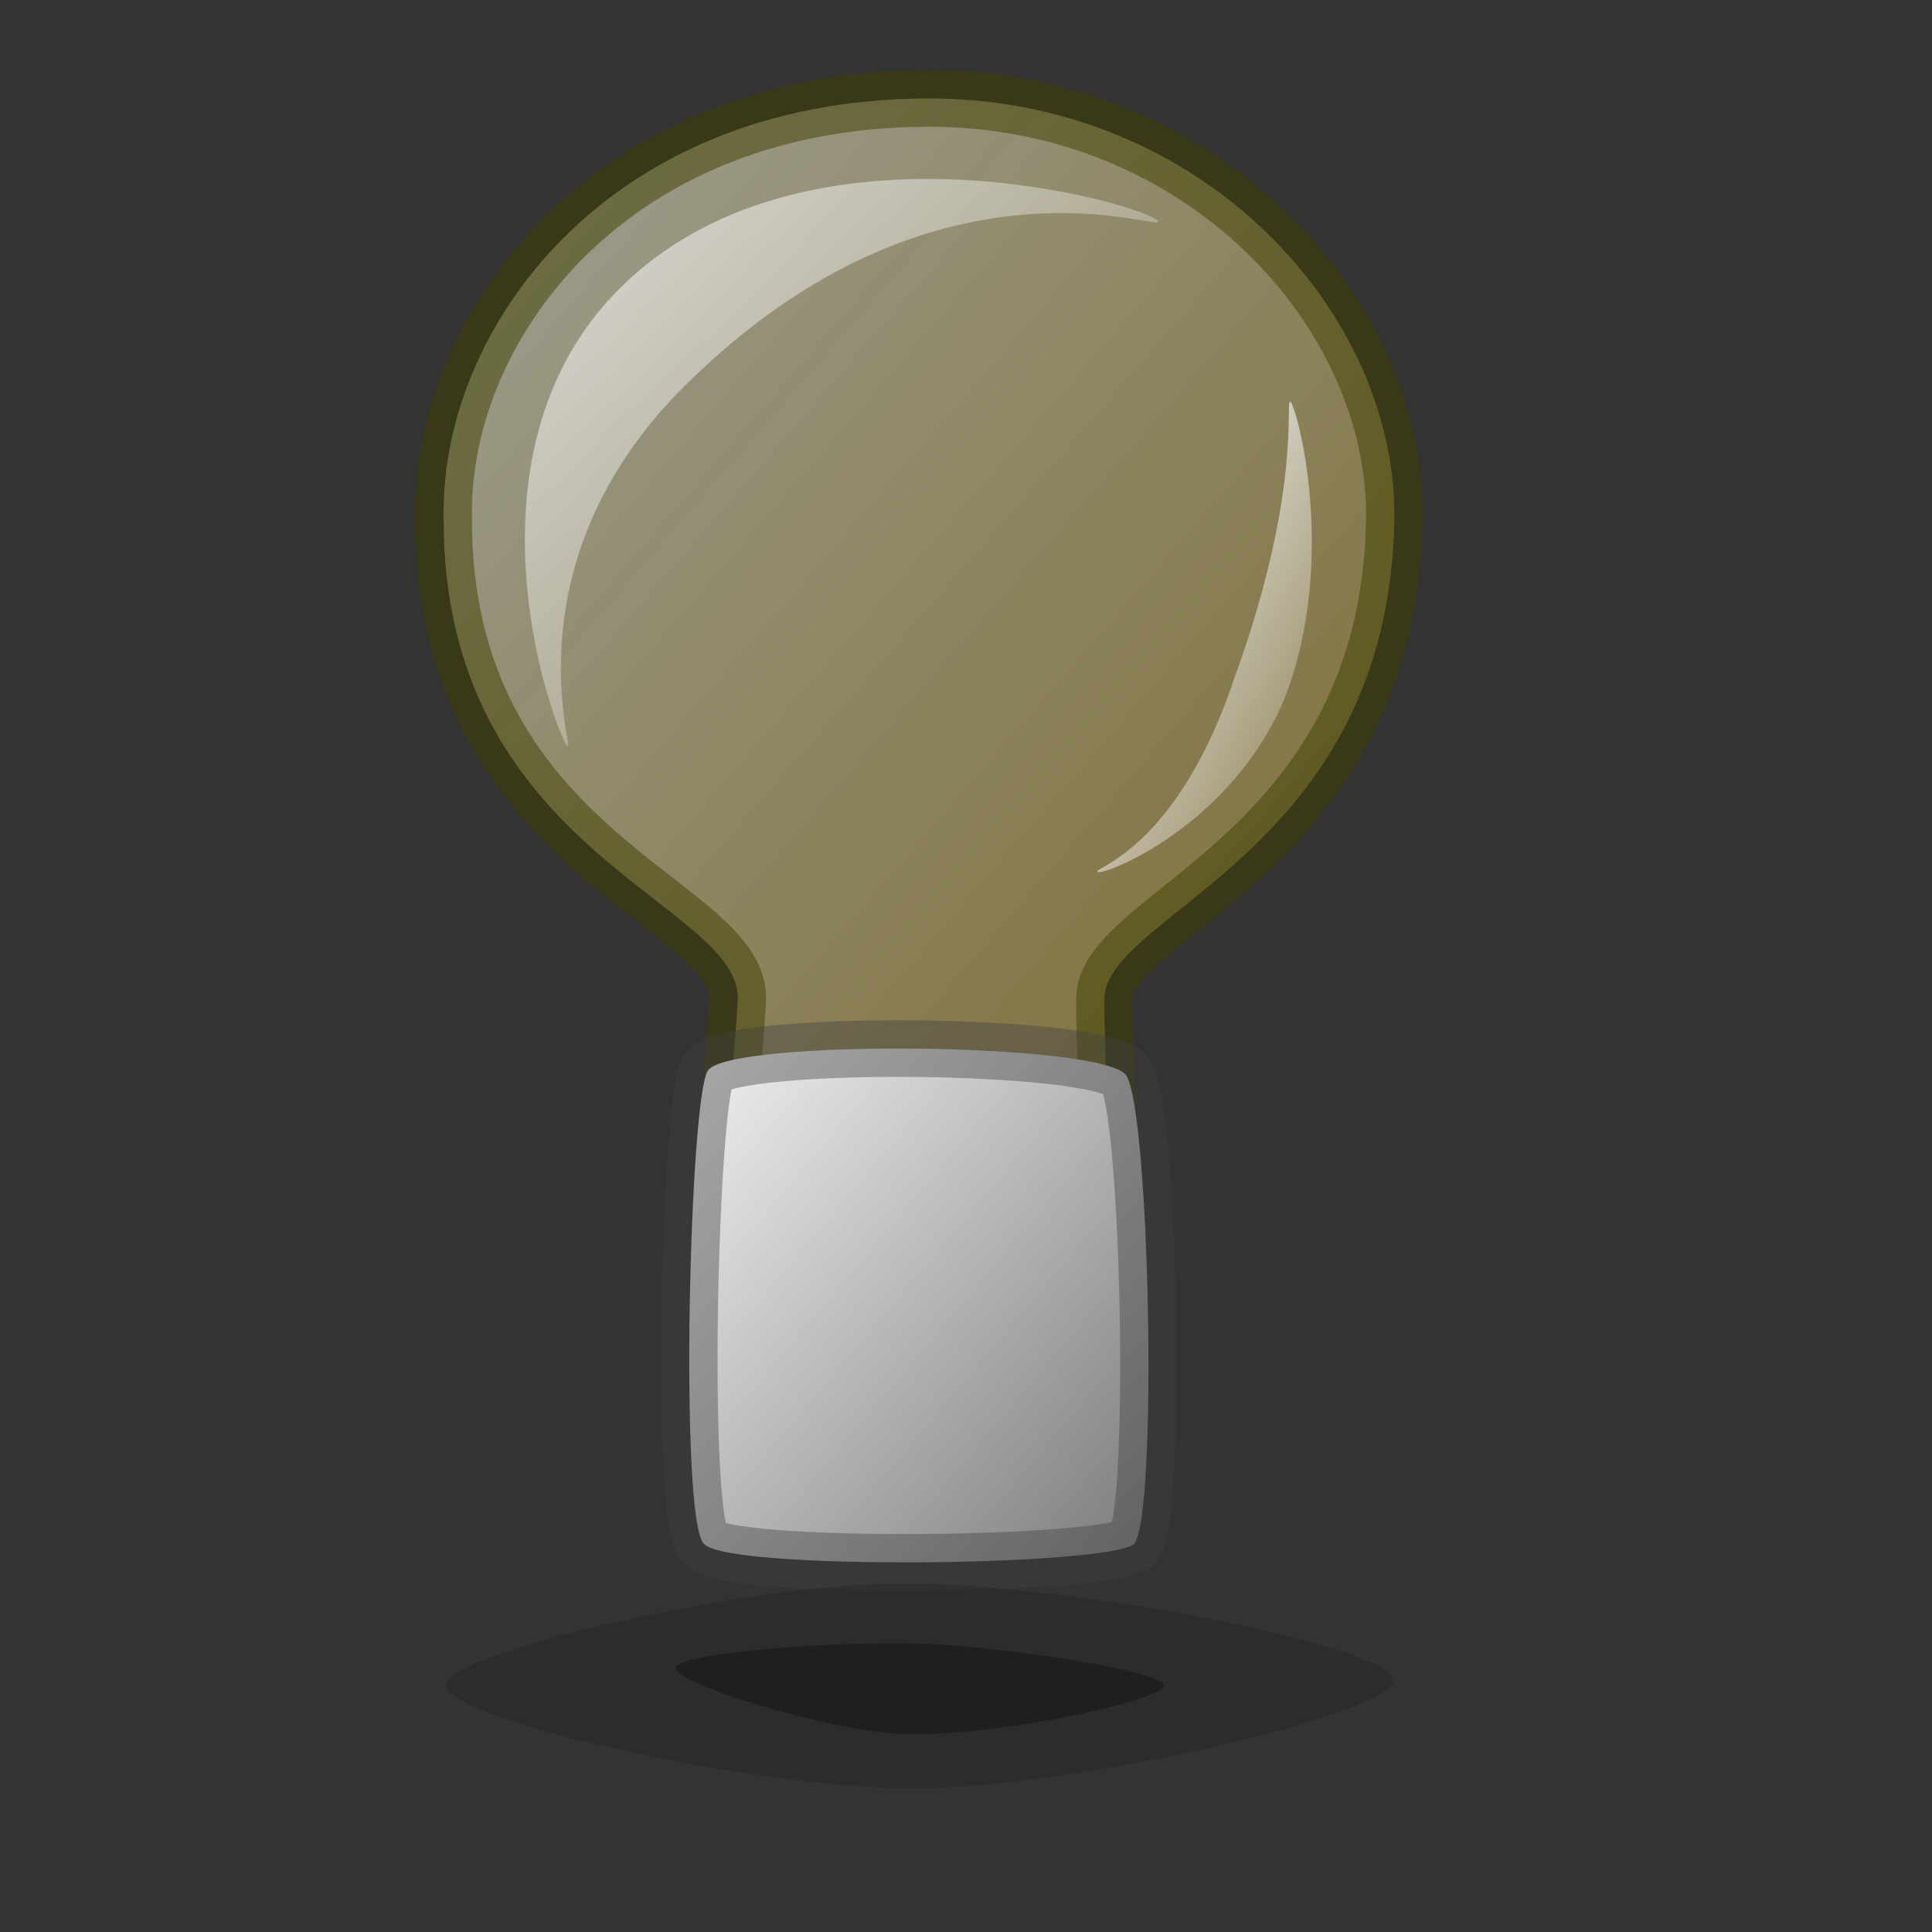 <?xml version="1.0" encoding="UTF-8" standalone="no"?>
<!DOCTYPE svg PUBLIC "-//W3C//DTD SVG 20010904//EN"
"http://www.w3.org/TR/2001/REC-SVG-20010904/DTD/svg10.dtd">
<!-- Created with Inkscape (http://www.inkscape.org/) -->
<svg
   id="svg1"
   sodipodi:version="0.32"
   inkscape:version="0.38"
   width="48pt"
   height="48pt"
   sodipodi:docbase="/home/tom/Pics/lilasvg/scalable/actions"
   sodipodi:docname="jabber_invisible.svg"
   xmlns="http://www.w3.org/2000/svg"
   xmlns:inkscape="http://www.inkscape.org/namespaces/inkscape"
   xmlns:sodipodi="http://sodipodi.sourceforge.net/DTD/sodipodi-0.dtd"
   xmlns:xlink="http://www.w3.org/1999/xlink">
  <rect width="100%" height="100%" fill="#333333" stroke="none"/>
  <defs
     id="defs3">
    <linearGradient
       id="linearGradient863">
      <stop
         style="stop-color:#d9cce6;stop-opacity:1;"
         offset="0"
         id="stop864" />
      <stop
         style="stop-color:#ffffff;stop-opacity:0.67;"
         offset="1"
         id="stop865" />
    </linearGradient>
    <linearGradient
       id="linearGradient615">
      <stop
         style="stop-color:#ffffff;stop-opacity:1;"
         offset="0"
         id="stop616" />
      <stop
         style="stop-color:#ffffff;stop-opacity:0;"
         offset="1"
         id="stop617" />
    </linearGradient>
    <linearGradient
       id="linearGradient592">
      <stop
         style="stop-color:#ffff87;stop-opacity:1;"
         offset="0"
         id="stop593" />
      <stop
         style="stop-color:#ffffdb;stop-opacity:0;"
         offset="1"
         id="stop594" />
    </linearGradient>
    <linearGradient
       id="linearGradient581">
      <stop
         style="stop-color:#ffffe6;stop-opacity:0.524;"
         offset="0"
         id="stop582" />
      <stop
         style="stop-color:#dbb73a;stop-opacity:0.444;"
         offset="1"
         id="stop583" />
    </linearGradient>
    <linearGradient
       id="linearGradient576">
      <stop
         style="stop-color:#7b7d7f;stop-opacity:1;"
         offset="0"
         id="stop577" />
      <stop
         style="stop-color:#f3f3f3;stop-opacity:1;"
         offset="1"
         id="stop578" />
    </linearGradient>
    <linearGradient
       xlink:href="#linearGradient576"
       id="linearGradient579"
       x1="0.983"
       y1="0.945"
       x2="-0.009"
       y2="0.008" />
    <linearGradient
       xlink:href="#linearGradient581"
       id="linearGradient580"
       x1="0.047"
       y1="0.023"
       x2="0.943"
       y2="0.961" />
    <radialGradient
       xlink:href="#linearGradient581"
       id="radialGradient586" />
    <linearGradient
       xlink:href="#linearGradient863"
       id="linearGradient587"
       x1="-5.7598240e-19"
       y1="0.5"
       x2="1"
       y2="0.5" />
    <linearGradient
       xlink:href="#linearGradient592"
       id="linearGradient596"
       x1="0"
       y1="0.492"
       x2="0.995"
       y2="0.5" />
    <linearGradient
       xlink:href="#linearGradient592"
       id="linearGradient599"
       x1="0.186"
       y1="0.984"
       x2="0.802"
       y2="0" />
    <linearGradient
       xlink:href="#linearGradient592"
       id="linearGradient603"
       x1="0.651"
       y1="0.969"
       x2="0.023"
       y2="-0.016" />
    <linearGradient
       xlink:href="#linearGradient592"
       id="linearGradient604"
       x1="0.99"
       y1="0.508"
       x2="0.005"
       y2="0.5" />
    <linearGradient
       xlink:href="#linearGradient592"
       id="linearGradient605"
       x1="1"
       y1="0.023"
       x2="0.006"
       y2="0.891" />
    <linearGradient
       xlink:href="#linearGradient615"
       id="linearGradient614"
       x1="0.007"
       y1="0.023"
       x2="0.979"
       y2="0.977" />
    <linearGradient
       xlink:href="#linearGradient615"
       id="linearGradient619"
       x1="0"
       y1="0.008"
       x2="0.983"
       y2="1" />
    <linearGradient
       xlink:href="#linearGradient592"
       id="linearGradient622"
       x1="0.014"
       y1="0.023"
       x2="0.993"
       y2="1" />
    <linearGradient
       xlink:href="#linearGradient592"
       id="linearGradient624"
       x1="0.006"
       y1="0.969"
       x2="1"
       y2="0.016" />
    <linearGradient
       xlink:href="#linearGradient592"
       id="linearGradient626"
       x1="0.479"
       y1="0.977"
       x2="0.5"
       y2="0.008" />
  </defs>
  <sodipodi:namedview
     id="base"
     pagecolor="#ffffff"
     bordercolor="#666666"
     borderopacity="1.0"
     inkscape:pageopacity="0.0"
     inkscape:pageshadow="2"
     inkscape:zoom="2.8284271"
     inkscape:cx="25.931234"
     inkscape:cy="20.995351"
     inkscape:window-width="1018"
     inkscape:window-height="711"
     inkscape:window-x="0"
     inkscape:window-y="30" />
  <path
     style="font-size:12;fill:url(#linearGradient580);fill-rule:evenodd;stroke:#3f3f00;stroke-width:1.875;stroke-dasharray:none;stroke-opacity:0.511;"
     d="M 24.441 40.825 C 25.047 41.612 35.891 41.615 36.444 40.825 C 36.945 40.25 36.542 34.414 36.586 33.058 C 36.672 30.247 45.991 28.211 46.189 17.241 C 46.31 10.383 39.83 3.202 30.655 3.261 C 20.012 3.329 14.599 10.949 14.697 17.1 C 14.618 28.179 24.437 29.862 24.441 33.058 C 24.376 34.568 23.765 40.113 24.441 40.825 z "
     id="path574"
     sodipodi:nodetypes="csssssss" />
  <path
     style="font-size:12;fill:url(#linearGradient579);fill-rule:evenodd;stroke:#3f3f3f;stroke-width:1.875;stroke-dasharray:none;stroke-opacity:0.412;"
     d="M 23.452 35.458 C 24.201 34.421 36.377 34.527 37.292 35.6 C 38.088 36.656 38.361 50.175 37.574 51.134 C 36.85 51.881 24.022 52.04 23.311 51.134 C 22.499 50.269 22.839 36.364 23.452 35.458 z "
     id="path575"
     sodipodi:nodetypes="cssss" />
  <path
     style="fill:url(#linearGradient614);fill-rule:evenodd;stroke:none;stroke-opacity:1;stroke-width:1pt;stroke-linejoin:miter;stroke-linecap:butt;fill-opacity:1;opacity:0.7;"
     d="M 18.781 24.691 C 18.348 24.151 14.907 14.786 20.778 9.313 C 26.962 3.534 37.933 6.792 38.353 7.316 C 38.732 7.79 31.322 4.617 23.174 12.309 C 16.557 18.407 19.147 25.149 18.781 24.691 z "
     id="path613"
     sodipodi:nodetypes="cssss" />
  <path
     style="fill:url(#linearGradient619);fill-rule:evenodd;stroke:none;stroke-opacity:1;stroke-width:1pt;stroke-linejoin:miter;stroke-linecap:butt;fill-opacity:1;"
     d="M 36.355 28.885 C 36.557 29.02 40.81 27.366 42.571 23.093 C 44.334 18.495 42.953 13.445 42.746 13.308 C 42.553 13.179 43.155 16.163 40.949 22.295 C 39.023 28.178 36.158 28.753 36.355 28.885 z "
     id="path618"
     sodipodi:nodetypes="cssss" />
  <path
     style="fill:#000000;fill-rule:evenodd;stroke:none;stroke-opacity:1;stroke-width:1pt;stroke-linejoin:miter;stroke-linecap:butt;fill-opacity:1;opacity:0.296;"
     d="M 22.376 55.247 C 22.477 54.738 27.848 54.348 30.564 54.448 C 33.241 54.548 38.648 55.366 38.552 55.846 C 38.449 56.364 32.796 57.549 29.965 57.444 C 27.404 57.349 22.278 55.736 22.376 55.247 z "
     id="path629"
     sodipodi:nodetypes="cssss" />
  <path
     style="font-size:12;opacity:0.145;fill-rule:evenodd;stroke:none;stroke-width:0.129pt;"
     d="M 14.786 55.846 C 14.888 56.999 25.177 59.275 30.364 59.242 C 35.629 59.208 46.24 56.761 46.141 55.647 C 46.04 54.498 35.207 52.417 29.765 52.451 C 24.755 52.483 14.688 54.736 14.786 55.846 z "
     id="path630"
     sodipodi:nodetypes="cssss" />
</svg>
